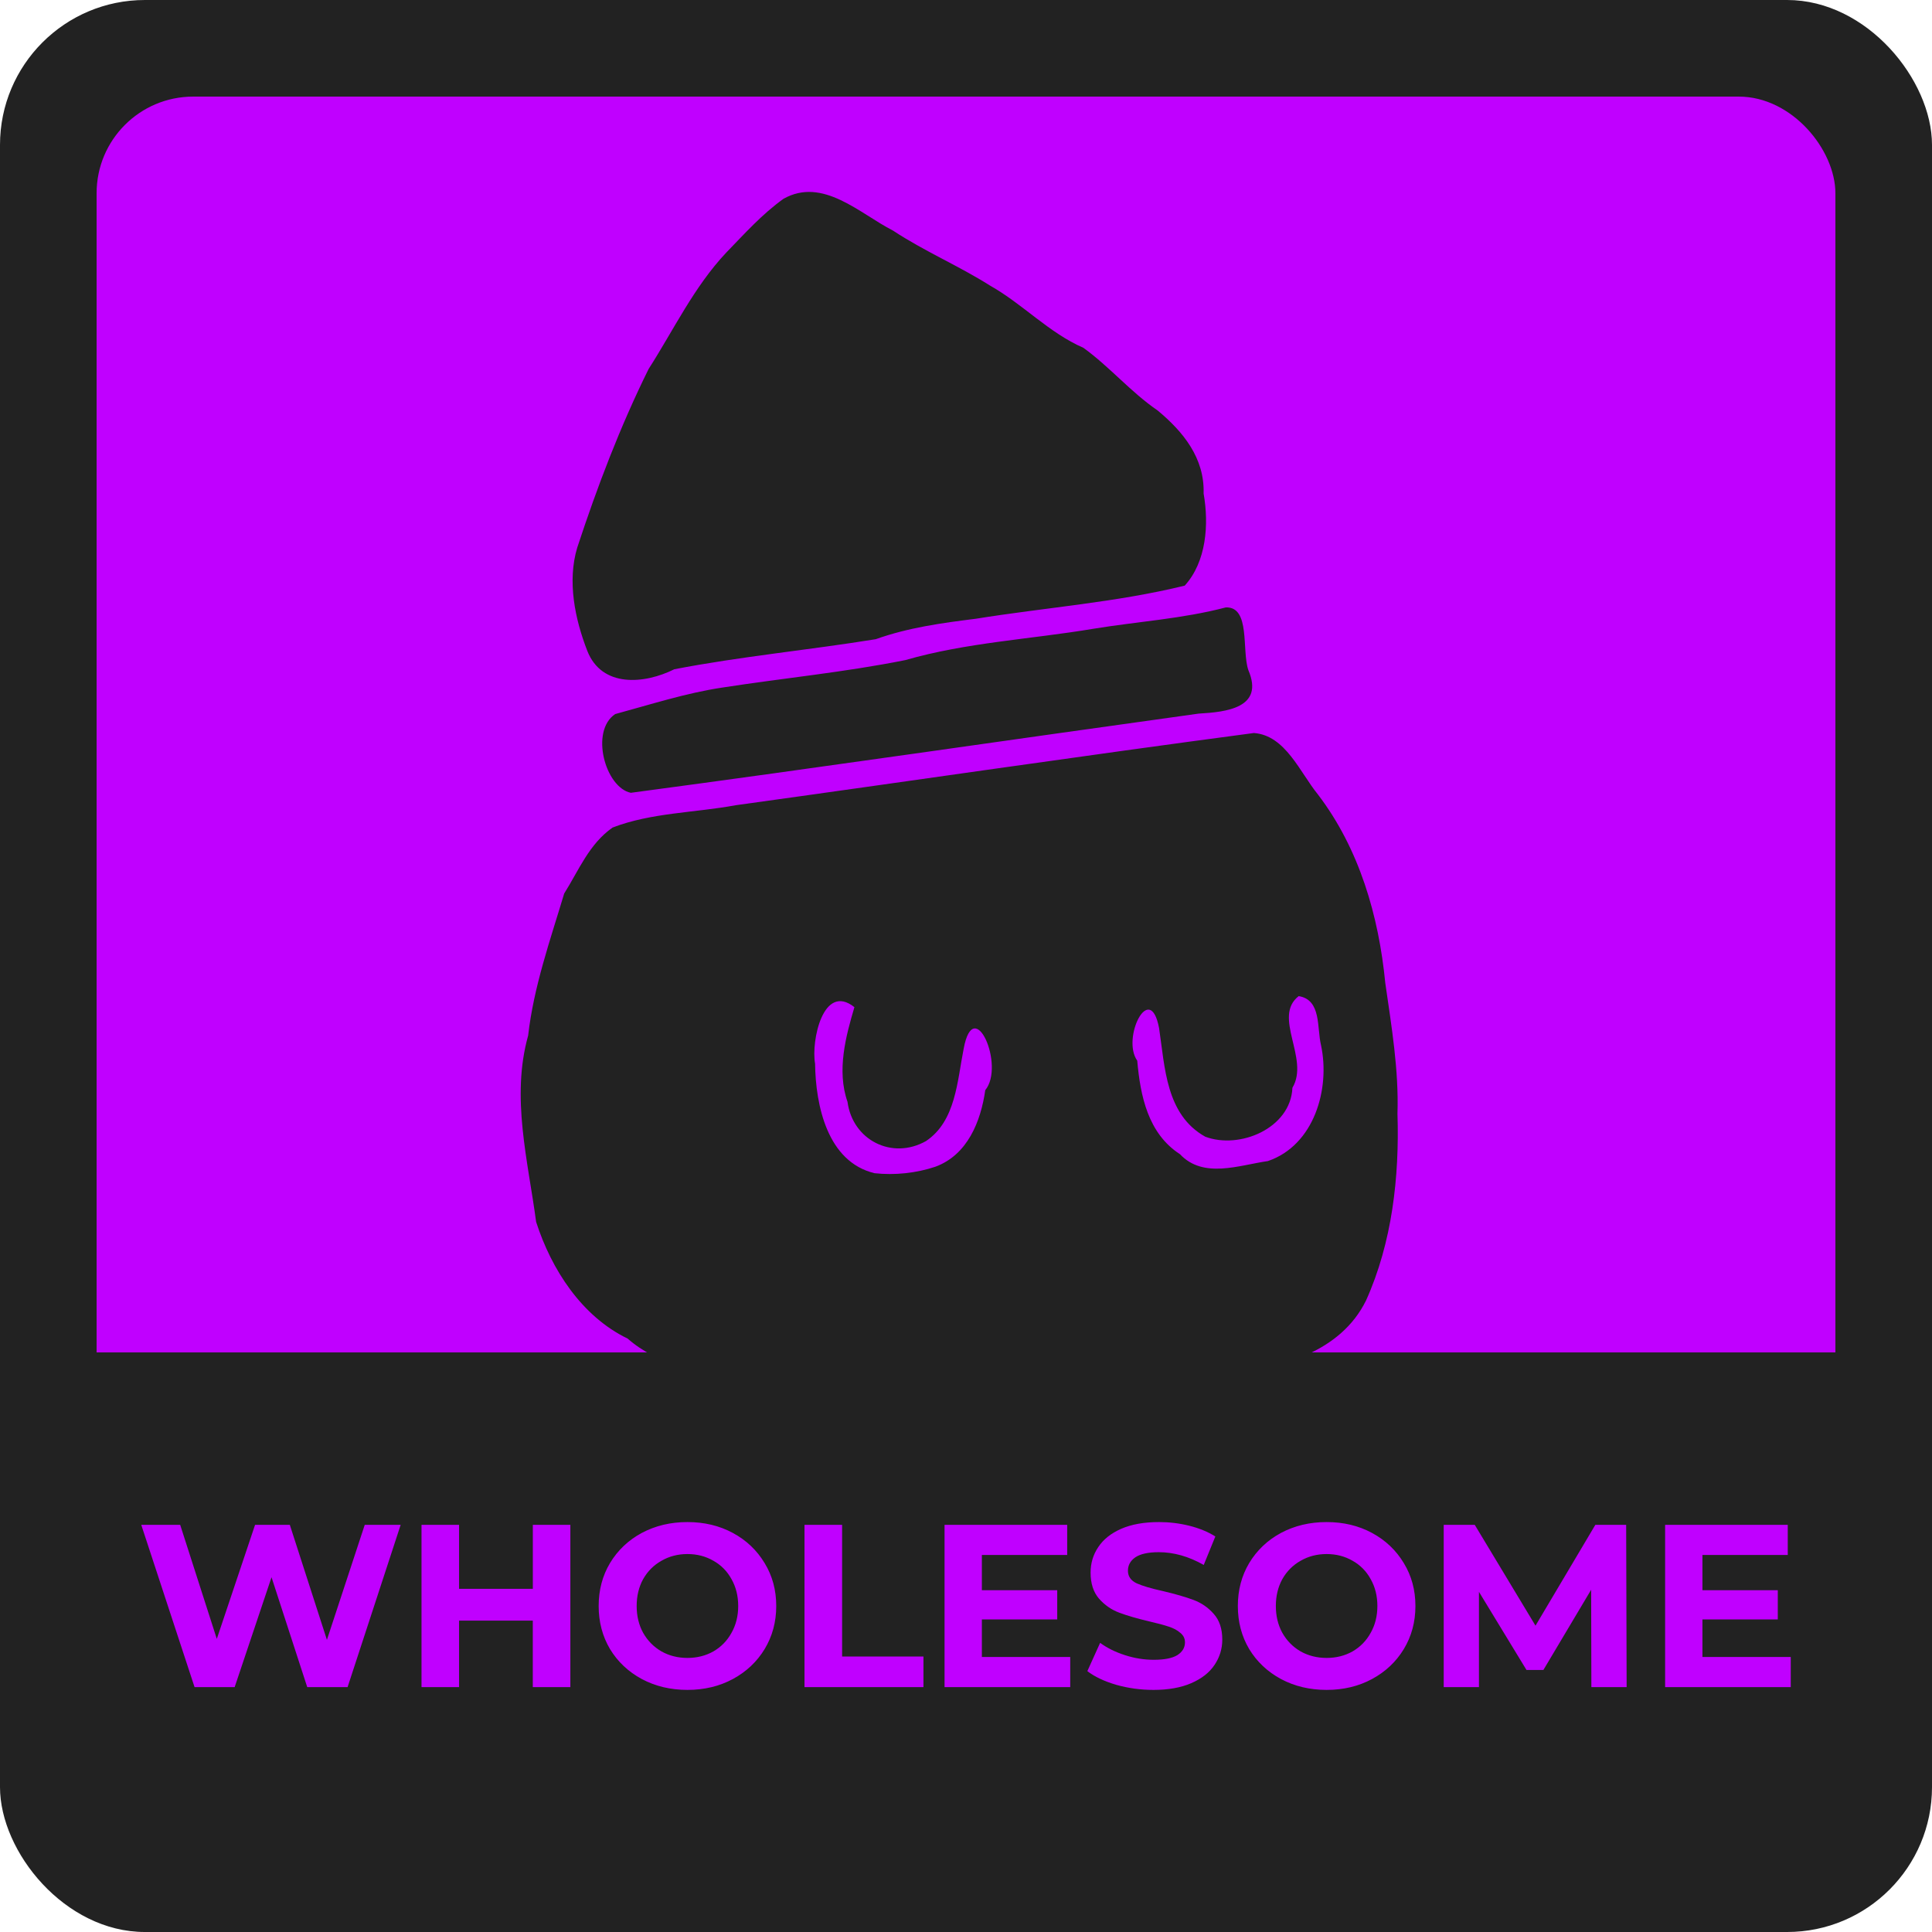 <svg xmlns="http://www.w3.org/2000/svg" width="200" height="200" viewBox="0 0 52.917 52.917"><defs><path id="a" d="M-144.351 130.465h86.916v21.034h-86.916z"/></defs><g transform="translate(98.049 -95.143)"><rect width="52.917" height="52.917" x="-98.049" y="95.143" rx="3.969" ry="3.969" style="fill:#222;fill-opacity:1;fill-rule:nonzero;stroke:none;stroke-width:.5;stroke-linecap:butt;stroke-linejoin:round;stroke-miterlimit:4;stroke-dasharray:none;stroke-dashoffset:0;stroke-opacity:.909;paint-order:normal"/><rect width="47.625" height="47.625" x="-95.403" y="97.789" rx="2.646" ry="2.646" style="fill:#c000ff;fill-opacity:1;fill-rule:nonzero;stroke:none;stroke-width:.5;stroke-linecap:butt;stroke-linejoin:round;stroke-miterlimit:4;stroke-dasharray:none;stroke-dashoffset:0;stroke-opacity:.909;paint-order:normal"/><path d="M-96.594 132.185v8.334a5.544 5.544 0 0 0 5.557 5.557h38.893a5.544 5.544 0 0 0 5.557-5.557v-8.334z" style="fill:#222;fill-opacity:1;fill-rule:nonzero;stroke:none;stroke-width:.5;stroke-linecap:butt;stroke-linejoin:round;stroke-miterlimit:4;stroke-dasharray:none;stroke-dashoffset:0;stroke-opacity:.909;paint-order:normal"/><path d="M132.26 55.063c1.626-.378 3.356-.127 5.031-.2 7.013.016 14.028-.032 21.04.024 1.247.269 1.61 1.821 2.21 2.811 1.341 2.389 1.74 5.172 1.625 7.878.005 1.768.056 3.536-.247 5.282-.272 2.522-.932 5.095-2.296 7.258-1.304 1.917-3.772 2.23-5.91 2.14-2.49-.043-4.995.097-7.475-.092-1.259-.246-2.561-.14-3.819-.42-2.86-.281-5.64-1.114-8.38-1.954-1.435-.588-2.995-1.071-4.039-2.289-1.707-1.142-2.65-3.182-2.992-5.16.019-2.5-.308-5.105.725-7.465.493-1.91 1.41-3.671 2.23-5.455.715-.848 1.271-1.835 2.297-2.358m10.961 15.315c1.34-.29 2.06-1.545 2.413-2.77.938-.862.086-3.907-.627-1.774-.436 1.24-.715 2.842-2.02 3.471-1.46.571-2.917-.451-2.905-2.004-.262-1.308.303-2.628.805-3.731-1.108-1.165-1.919 1.112-1.883 2.028-.21 1.66-.065 3.978 1.754 4.698.784.2 1.666.232 2.463.082m13.273 1.636c1.93-.369 2.893-2.52 2.764-4.322-.072-.707.278-1.801-.615-2.075-1.172.678.096 2.552-.762 3.615-.298 1.61-2.456 2.168-3.747 1.46-1.444-1.098-1.215-2.98-1.23-4.583-.093-1.963-1.563.191-1.052 1.175-.073 1.418.02 2.96 1.177 3.963.794 1.123 2.292.77 3.466.767m1.423-22.287c.993.108.387 1.796.545 2.623.433 1.597-1.11 1.547-2.226 1.455-7.685-.015-15.372.03-23.056-.024-.99-.355-1.288-2.688-.182-3.223 1.461-.183 2.932-.442 4.414-.456 2.48-.035 4.97.075 7.444-.07 2.527-.36 5.104-.128 7.655-.195 1.8-.042 3.616.103 5.406-.11m-15.331-18.75c1.693-.66 2.953 1.019 4.184 1.88 1.125.994 2.419 1.767 3.561 2.737 1.197.916 2.076 2.206 3.366 2.998.943.906 1.635 2.024 2.605 2.91.9.988 1.608 2.16 1.367 3.563.044 1.269-.272 2.736-1.268 3.565-2.82.286-5.673.092-8.508.15-1.375-.022-2.747-.025-4.096.254-2.73.058-5.47-.07-8.194.07-1.27.426-2.99.34-3.362-1.221-.315-1.333-.413-2.888.177-4.166 1.139-2.316 2.387-4.583 3.842-6.715 1.221-1.422 2.267-3.018 3.745-4.203.838-.651 1.634-1.326 2.581-1.822" style="fill:#222;fill-opacity:1;stroke-width:1.469" transform="rotate(-7.999 578.725 1302.944) scale(.681)"/><g style="font-style:normal;font-weight:400;font-size:6.35px;line-height:1.25;font-family:sans-serif;white-space:pre;shape-inside:url(#a);fill:#c000ff;fill-opacity:1;stroke:none" transform="translate(50.031 5.052)"><path d="m-137.106 131.856-1.454 4.445h-1.105l-.978-3.01-1.01 3.01h-1.098l-1.46-4.445h1.066l1.003 3.124 1.048-3.124h.952l1.016 3.15 1.036-3.15zm4.648 0v4.445h-1.029v-1.822h-2.019v1.822h-1.029v-4.445h1.029v1.753h2.02v-1.753zm3.207 4.521q-.692 0-1.251-.298-.553-.299-.87-.82-.311-.526-.311-1.18 0-.654.31-1.175.318-.527.87-.826.56-.298 1.252-.298t1.244.298q.553.299.87.826.318.52.318 1.175 0 .654-.318 1.18-.317.521-.87.82-.552.298-1.244.298zm0-.876q.393 0 .71-.178.318-.184.496-.508.184-.324.184-.736 0-.413-.184-.737-.178-.324-.495-.502-.318-.184-.711-.184-.394 0-.711.184-.318.178-.502.502-.178.324-.178.737 0 .412.178.736.184.324.502.508.317.178.71.178zm3.206-3.645h1.03v3.607h2.228v.838h-3.258zm7.278 3.62v.825h-3.442v-4.445h3.359v.826h-2.337v.965h2.064v.8h-2.064v1.029zm2.279.901q-.527 0-1.022-.14-.49-.145-.788-.374l.35-.775q.285.21.68.337.393.127.787.127.438 0 .647-.127.21-.134.21-.35 0-.158-.127-.26-.12-.108-.318-.171-.19-.064-.52-.14-.508-.12-.832-.241-.324-.12-.56-.388-.228-.266-.228-.71 0-.388.21-.7.21-.317.629-.501.425-.184 1.035-.184.425 0 .831.101.407.102.712.293l-.318.78q-.616-.349-1.232-.349-.432 0-.641.14-.203.14-.203.368 0 .229.235.343.24.108.73.216.508.12.832.241.324.121.552.381.235.26.235.705 0 .381-.216.699-.21.311-.635.495-.425.184-1.035.184zm4.744 0q-.693 0-1.251-.298-.553-.299-.87-.82-.311-.526-.311-1.18 0-.654.31-1.175.318-.527.87-.826.56-.298 1.252-.298t1.244.298q.553.299.87.826.318.52.318 1.175 0 .654-.318 1.18-.317.521-.87.82-.552.298-1.244.298zm0-.876q.393 0 .71-.178.318-.184.496-.508.184-.324.184-.736 0-.413-.184-.737-.178-.324-.495-.502-.318-.184-.711-.184-.394 0-.712.184-.317.178-.501.502-.178.324-.178.737 0 .412.178.736.184.324.501.508.318.178.712.178zm7.251.8-.006-2.667-1.308 2.197h-.463l-1.302-2.14v2.61h-.965v-4.445h.85l1.664 2.762 1.639-2.762h.844l.013 4.445zm5.461-.825v.825h-3.441v-4.445h3.359v.826h-2.337v.965h2.064v.8h-2.064v1.029z" aria-label="WHOLESOME" style="font-style:normal;font-variant:normal;font-weight:700;font-stretch:normal;font-size:6.35px;font-family:Montserrat;-inkscape-font-specification:&quot;Montserrat Bold&quot;;fill:#c000ff;fill-opacity:1"/></g></g></svg>